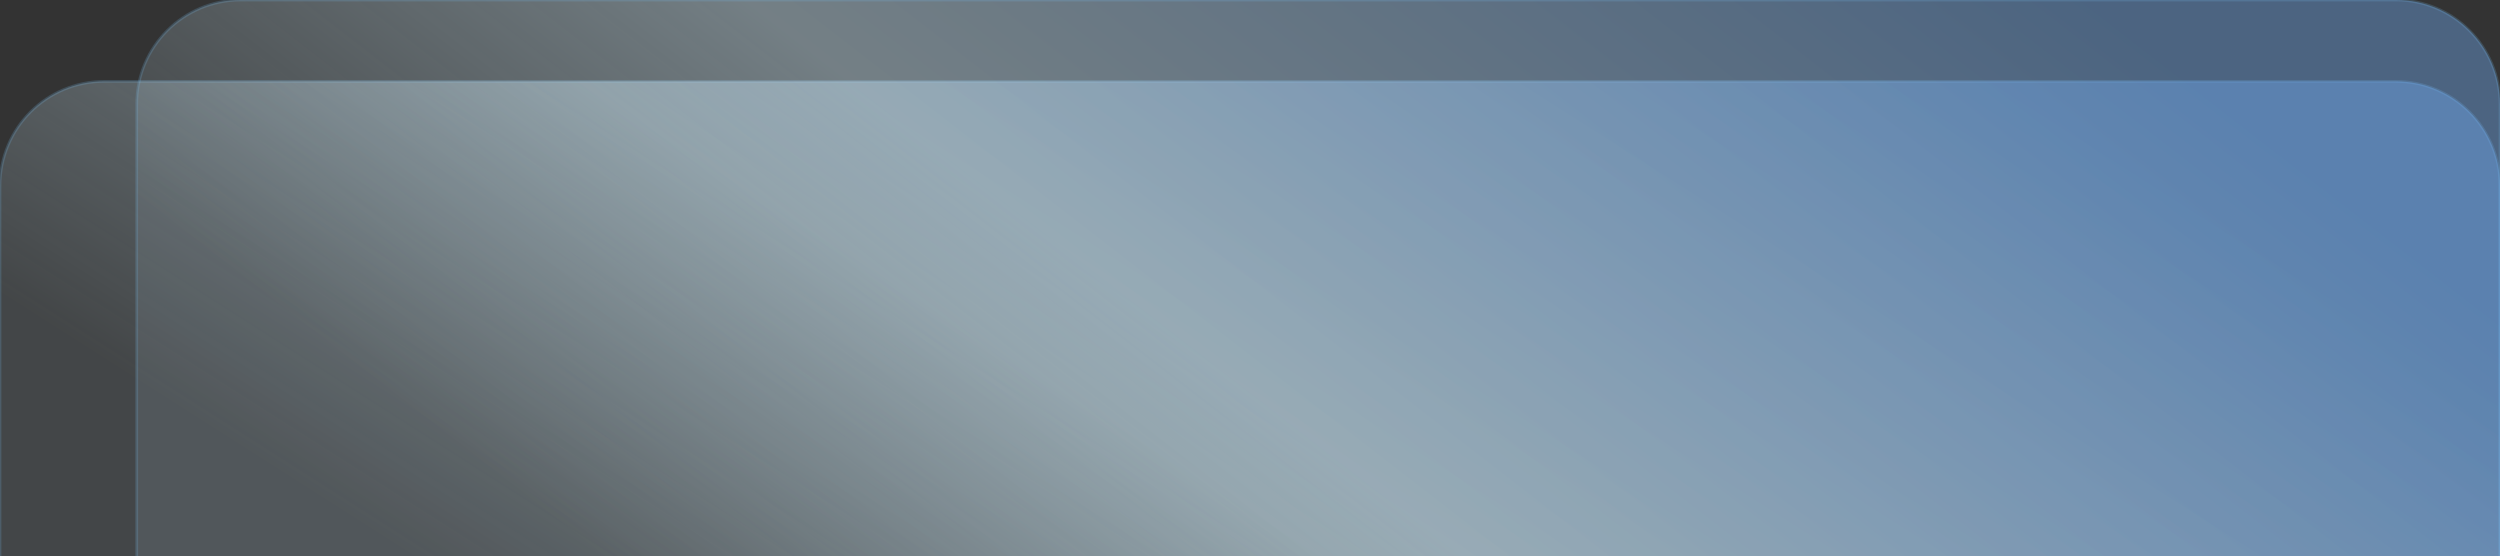 <svg width="1920" height="427" viewBox="0 0 1920 427" fill="none" xmlns="http://www.w3.org/2000/svg">
<rect x="0" y="0" width="1920" height="427" fill="#333333" stroke="none"/>
<g clip-path="url(#clip0_262_2839)">
<path d="M0 142.5C0 98.317 35.817 62.5 80 62.5H1840C1884.18 62.5 1920 98.317 1920 142.5V735H0V142.5Z" fill="url(#paint0_linear_262_2839)" fill-opacity="0.5" stroke="#77BAEE" stroke-opacity="0.2" stroke-width="2.101"/>
<path d="M105 80C105 35.817 140.817 0 185 0H1840C1884.18 0 1920 35.817 1920 80V735H105V80Z" fill="url(#paint1_linear_262_2839)" fill-opacity="0.5" stroke="#77BAEE" stroke-opacity="0.2" stroke-width="2.101"/>
</g>
<defs>
<linearGradient id="paint0_linear_262_2839" x1="1662.52" y1="141.127" x2="1143.39" y2="955.16" gradientUnits="userSpaceOnUse">
<stop stop-color="#70ADF5" stop-opacity="0.8"/>
<stop offset="0.609" stop-color="#D4F1FF" stop-opacity="0.8"/>
<stop offset="1" stop-color="#D4F1FF" stop-opacity="0.2"/>
</linearGradient>
<linearGradient id="paint1_linear_262_2839" x1="1676.6" y1="53.506" x2="1040.54" y2="875.139" gradientUnits="userSpaceOnUse">
<stop stop-color="#70ADF5" stop-opacity="0.8"/>
<stop offset="0.609" stop-color="#D4F1FF" stop-opacity="0.8"/>
<stop offset="1" stop-color="#D4F1FF" stop-opacity="0.2"/>
</linearGradient>
<clipPath id="clip0_262_2839">
<rect width="1920" height="427" fill="white"/>
</clipPath>
</defs>
</svg>
